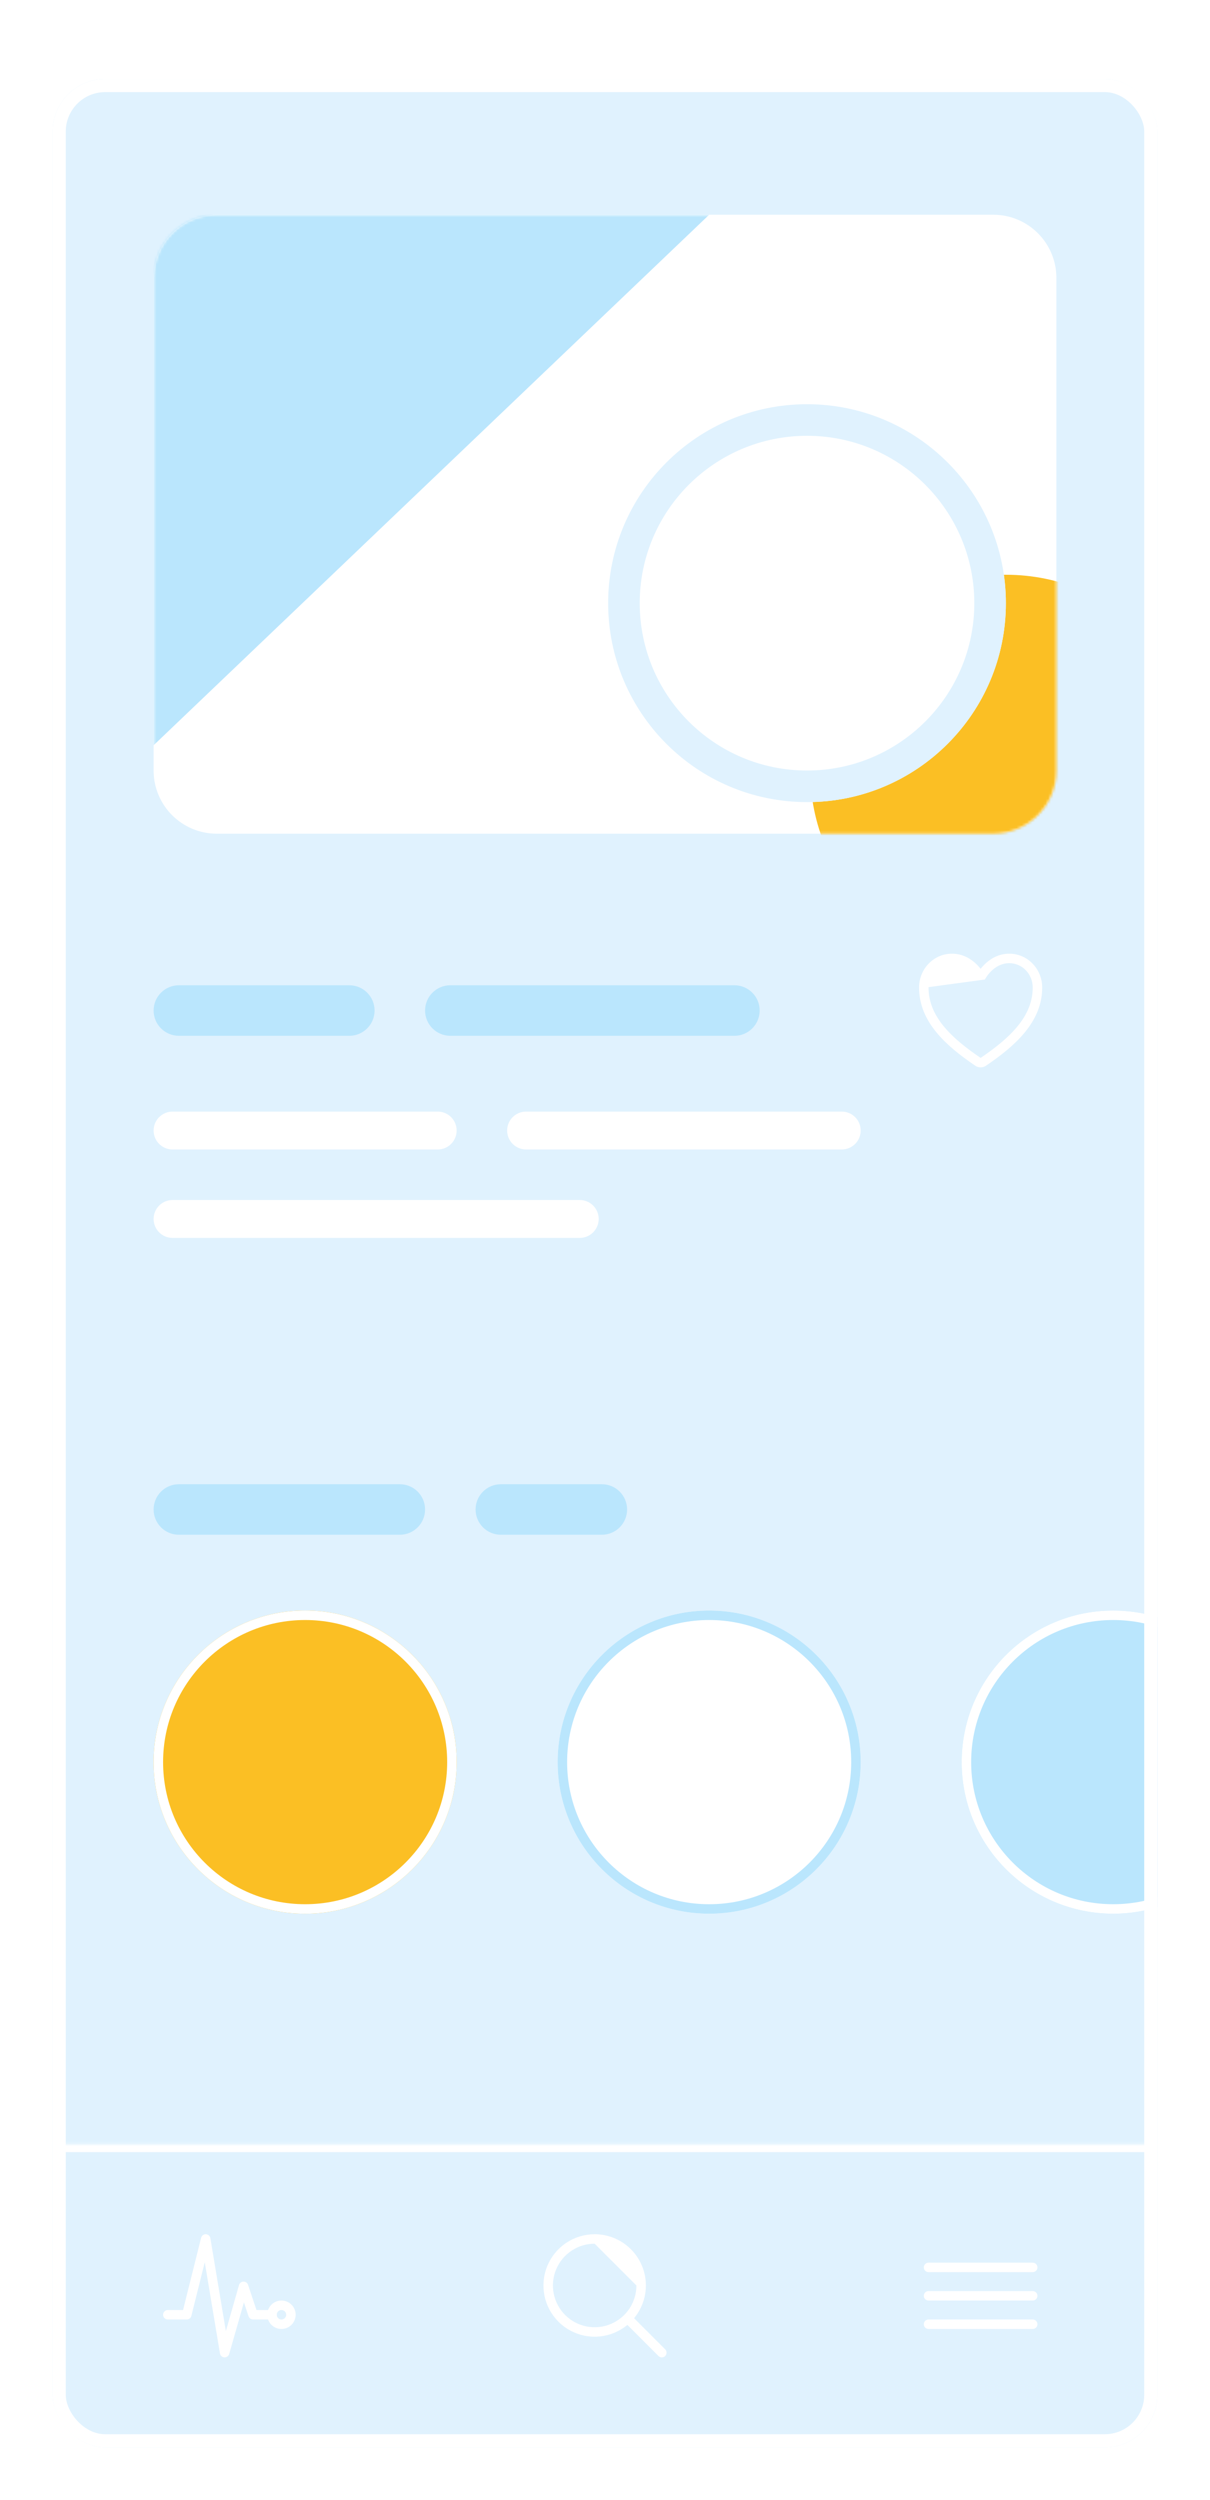 <svg width="460" height="950" viewBox="0 0 460 950" fill="none" xmlns="http://www.w3.org/2000/svg">
<g filter="url(#filter0_dd_1_708)">
<g clip-path="url(#clip0_1_708)">
<path d="M20 10H440V910H20V10Z" fill="#E0F2FE"/>
<path d="M327.2 649.6C327.2 681.412 301.412 707.2 269.6 707.2C237.788 707.2 212 681.412 212 649.6C212 617.789 237.788 592 269.6 592C301.412 592 327.2 617.789 327.2 649.6Z" fill="white"/>
<path fill-rule="evenodd" clip-rule="evenodd" d="M269.6 703.6C299.423 703.6 323.6 679.424 323.6 649.6C323.6 619.777 299.423 595.6 269.6 595.6C239.777 595.6 215.6 619.777 215.6 649.6C215.6 679.424 239.777 703.6 269.6 703.6ZM269.6 707.2C301.412 707.2 327.2 681.412 327.2 649.6C327.2 617.789 301.412 592 269.6 592C237.788 592 212 617.789 212 649.6C212 681.412 237.788 707.2 269.6 707.2Z" fill="#BAE6FD"/>
<path d="M480.8 649.6C480.8 681.412 455.012 707.2 423.2 707.2C391.388 707.2 365.6 681.412 365.6 649.6C365.6 617.789 391.388 592 423.2 592C455.012 592 480.8 617.789 480.8 649.6Z" fill="#BAE6FD"/>
<path fill-rule="evenodd" clip-rule="evenodd" d="M423.2 703.6C453.023 703.6 477.2 679.424 477.2 649.6C477.2 619.777 453.023 595.6 423.2 595.6C393.377 595.6 369.2 619.777 369.2 649.6C369.2 679.424 393.377 703.6 423.2 703.6ZM423.2 707.2C455.012 707.2 480.8 681.412 480.8 649.6C480.8 617.789 455.012 592 423.2 592C391.388 592 365.6 617.789 365.6 649.6C365.6 681.412 391.388 707.2 423.2 707.2Z" fill="white"/>
<path d="M173.6 649.6C173.6 681.412 147.812 707.2 116 707.2C84.188 707.2 58.4 681.412 58.4 649.6C58.4 617.789 84.188 592 116 592C147.812 592 173.6 617.789 173.6 649.6Z" fill="#FBBF24"/>
<path fill-rule="evenodd" clip-rule="evenodd" d="M116 703.6C145.823 703.6 170 679.424 170 649.6C170 619.777 145.823 595.6 116 595.6C86.177 595.6 62 619.777 62 649.6C62 679.424 86.177 703.6 116 703.6ZM116 707.2C147.812 707.2 173.6 681.412 173.6 649.6C173.6 617.789 147.812 592 116 592C84.188 592 58.4 617.789 58.4 649.6C58.4 681.412 84.188 707.2 116 707.2Z" fill="white"/>
<path d="M58.4 553.6C58.4 548.298 62.698 544 68 544H152C157.302 544 161.6 548.298 161.6 553.6C161.6 558.902 157.302 563.2 152 563.2H68C62.698 563.2 58.4 558.902 58.4 553.6Z" fill="#BAE6FD"/>
<path d="M180.8 553.6C180.8 548.298 185.098 544 190.4 544H228.8C234.102 544 238.4 548.298 238.4 553.6C238.4 558.902 234.102 563.2 228.8 563.2H190.4C185.098 563.2 180.8 558.902 180.8 553.6Z" fill="#BAE6FD"/>
<path fill-rule="evenodd" clip-rule="evenodd" d="M349.4 355.073C349.47 348.228 354.908 342.4 361.897 342.4C366.186 342.4 369.342 344.524 371.355 346.523C371.916 347.079 372.397 347.635 372.8 348.147C373.203 347.635 373.684 347.079 374.245 346.523C376.258 344.524 379.414 342.4 383.704 342.4C390.692 342.4 396.13 348.228 396.2 355.073V355.073C396.333 368.423 385.607 377.658 374.825 384.977C374.228 385.383 373.522 385.6 372.8 385.6C372.078 385.6 371.372 385.383 370.775 384.977C359.992 377.658 349.266 368.423 349.4 355.073L349.4 355.073ZM374.408 352.21C374.408 352.209 374.409 352.207 374.41 352.205C374.413 352.199 374.42 352.186 374.43 352.167C374.45 352.129 374.484 352.067 374.531 351.985C374.625 351.82 374.773 351.575 374.973 351.276C375.375 350.675 375.979 349.874 376.781 349.077C378.393 347.477 380.69 346 383.704 346C388.586 346 392.549 350.103 392.6 355.109C392.712 366.358 383.678 374.617 372.802 381.999L372.8 382L372.798 381.999C361.921 374.617 352.887 366.359 353 355.11" fill="white"/>
<path d="M58.4 364C58.4 358.698 62.698 354.4 68 354.4H132.8C138.102 354.4 142.4 358.698 142.4 364C142.4 369.302 138.102 373.6 132.8 373.6H68C62.698 373.6 58.4 369.302 58.4 364Z" fill="#BAE6FD"/>
<path d="M161.6 364C161.6 358.698 165.898 354.4 171.2 354.4H279.2C284.502 354.4 288.8 358.698 288.8 364C288.8 369.302 284.502 373.6 279.2 373.6H171.2C165.898 373.6 161.6 369.302 161.6 364Z" fill="#BAE6FD"/>
<path d="M58.4 409.6C58.4 405.624 61.624 402.4 65.6 402.4H166.4C170.376 402.4 173.6 405.624 173.6 409.6C173.6 413.577 170.376 416.8 166.4 416.8H65.6C61.624 416.8 58.4 413.577 58.4 409.6Z" fill="white"/>
<path d="M58.4 443.2C58.4 439.224 61.624 436 65.6 436H220.4C224.376 436 227.6 439.224 227.6 443.2C227.6 447.177 224.376 450.4 220.4 450.4H65.6C61.624 450.4 58.4 447.177 58.4 443.2Z" fill="white"/>
<path d="M192.8 409.6C192.8 405.624 196.024 402.4 200 402.4H320C323.976 402.4 327.2 405.624 327.2 409.6C327.2 413.577 323.976 416.8 320 416.8H200C196.024 416.8 192.8 413.577 192.8 409.6Z" fill="white"/>
<path d="M58.4 85.6C58.4 72.346 69.145 61.6 82.4 61.6H377.6C390.855 61.6 401.6 72.346 401.6 85.6V272.8C401.6 286.055 390.855 296.8 377.6 296.8H82.4C69.145 296.8 58.4 286.055 58.4 272.8V85.6Z" fill="white"/>
<mask id="mask0_1_708" style="mask-type:alpha" maskUnits="userSpaceOnUse" x="58" y="61" width="344" height="236">
<path d="M58.4 85.6C58.4 72.346 69.145 61.6 82.4 61.6H377.6C390.855 61.6 401.6 72.346 401.6 85.6V272.8C401.6 286.055 390.855 296.8 377.6 296.8H82.4C69.145 296.8 58.4 286.055 58.4 272.8V85.6Z" fill="white"/>
</mask>
<g mask="url(#mask0_1_708)">
<path d="M58.4 61.6H269.6L58.4 263.2V61.6Z" fill="#BAE6FD"/>
<path d="M456.8 272.8C456.8 313.89 423.49 347.2 382.4 347.2C341.31 347.2 308 313.89 308 272.8C308 231.71 341.31 198.4 382.4 198.4C423.49 198.4 456.8 231.71 456.8 272.8Z" fill="#FBBF24"/>
<path d="M382.4 209.2C382.4 250.953 348.553 284.8 306.8 284.8C265.047 284.8 231.2 250.953 231.2 209.2C231.2 167.448 265.047 133.6 306.8 133.6C348.553 133.6 382.4 167.448 382.4 209.2Z" fill="white"/>
<path fill-rule="evenodd" clip-rule="evenodd" d="M306.8 272.8C341.925 272.8 370.4 244.325 370.4 209.2C370.4 174.075 341.925 145.6 306.8 145.6C271.675 145.6 243.2 174.075 243.2 209.2C243.2 244.325 271.675 272.8 306.8 272.8ZM306.8 284.8C348.553 284.8 382.4 250.953 382.4 209.2C382.4 167.448 348.553 133.6 306.8 133.6C265.047 133.6 231.2 167.448 231.2 209.2C231.2 250.953 265.047 284.8 306.8 284.8Z" fill="#E0F2FE"/>
</g>
<mask id="path-24-inside-1_1_708" fill="white">
<path d="M20 794.8H440V910H20V794.8Z"/>
</mask>
<path d="M20 797.8H440V791.8H20V797.8Z" fill="white" mask="url(#path-24-inside-1_1_708)"/>
<path fill-rule="evenodd" clip-rule="evenodd" d="M78.272 829.002C79.124 829.036 79.835 829.663 79.975 830.504L85.863 865.828L90.869 848.306C91.086 847.547 91.772 847.018 92.561 847.001C93.35 846.984 94.058 847.482 94.308 848.231L97.497 857.8H103.4C104.394 857.8 105.2 858.606 105.2 859.6C105.2 860.594 104.394 861.4 103.4 861.4H96.2C95.425 861.4 94.737 860.904 94.492 860.169L92.732 854.889L87.131 874.495C86.9 875.304 86.138 875.845 85.298 875.797C84.458 875.75 83.763 875.126 83.624 874.296L77.847 839.633L72.746 860.037C72.546 860.838 71.826 861.4 71 861.4H63.8C62.806 861.4 62 860.594 62 859.6C62 858.606 62.806 857.8 63.8 857.8H69.595L76.454 830.364C76.661 829.536 77.42 828.968 78.272 829.002Z" fill="white"/>
<path fill-rule="evenodd" clip-rule="evenodd" d="M107 857.8C106.006 857.8 105.2 858.606 105.2 859.6C105.2 860.595 106.006 861.4 107 861.4C107.994 861.4 108.8 860.595 108.8 859.6C108.8 858.606 107.994 857.8 107 857.8ZM101.6 859.6C101.6 856.618 104.018 854.2 107 854.2C109.982 854.2 112.4 856.618 112.4 859.6C112.4 862.583 109.982 865 107 865C104.018 865 101.6 862.583 101.6 859.6Z" fill="white"/>
<path fill-rule="evenodd" clip-rule="evenodd" d="M215.254 832.282C218.456 830.142 222.221 829 226.073 829V830.8L226.073 829C231.237 829.001 236.19 831.052 239.841 834.704C243.493 838.356 245.545 843.308 245.545 848.473V848.473C245.545 852.324 244.403 856.089 242.263 859.291C240.124 862.494 237.083 864.989 233.524 866.463C229.966 867.937 226.051 868.323 222.274 867.571C218.496 866.82 215.027 864.965 212.303 862.242C209.58 859.519 207.726 856.049 206.974 852.272C206.223 848.494 206.608 844.579 208.082 841.021C209.556 837.463 212.052 834.422 215.254 832.282ZM226.072 832.6C222.933 832.6 219.864 833.531 217.254 835.275C214.644 837.019 212.61 839.498 211.408 842.399C210.207 845.299 209.893 848.49 210.505 851.569C211.117 854.648 212.629 857.477 214.849 859.697C217.069 861.916 219.897 863.428 222.976 864.041C226.055 864.653 229.246 864.339 232.147 863.137C235.047 861.936 237.526 859.901 239.27 857.291C241.014 854.681 241.945 851.612 241.945 848.473" fill="white"/>
<path fill-rule="evenodd" clip-rule="evenodd" d="M237.985 860.385C238.688 859.682 239.827 859.682 240.53 860.385L252.873 872.728C253.576 873.43 253.576 874.57 252.873 875.273C252.17 875.976 251.03 875.976 250.327 875.273L237.985 862.931C237.282 862.228 237.282 861.088 237.985 860.385Z" fill="white"/>
<path fill-rule="evenodd" clip-rule="evenodd" d="M351.2 841.6C351.2 840.606 352.006 839.8 353 839.8H392.6C393.594 839.8 394.4 840.606 394.4 841.6C394.4 842.594 393.594 843.4 392.6 843.4H353C352.006 843.4 351.2 842.594 351.2 841.6Z" fill="white"/>
<path fill-rule="evenodd" clip-rule="evenodd" d="M351.2 852.4C351.2 851.406 352.006 850.6 353 850.6H392.6C393.594 850.6 394.4 851.406 394.4 852.4C394.4 853.394 393.594 854.2 392.6 854.2H353C352.006 854.2 351.2 853.394 351.2 852.4Z" fill="white"/>
<path fill-rule="evenodd" clip-rule="evenodd" d="M351.2 863.2C351.2 862.206 352.006 861.4 353 861.4H392.6C393.594 861.4 394.4 862.206 394.4 863.2C394.4 864.195 393.594 865 392.6 865H353C352.006 865 351.2 864.195 351.2 863.2Z" fill="white"/>
</g>
<rect x="22.5" y="12.5" width="415" height="895" rx="17.5" stroke="white" stroke-width="5"/>
</g>
<defs>
<filter id="filter0_dd_1_708" x="0" y="0" width="460" height="950" filterUnits="userSpaceOnUse" color-interpolation-filters="sRGB">
<feFlood flood-opacity="0" result="BackgroundImageFix"/>
<feColorMatrix in="SourceAlpha" type="matrix" values="0 0 0 0 0 0 0 0 0 0 0 0 0 0 0 0 0 0 127 0" result="hardAlpha"/>
<feOffset/>
<feGaussianBlur stdDeviation="5"/>
<feColorMatrix type="matrix" values="0 0 0 0 0 0 0 0 0 0 0 0 0 0 0 0 0 0 0.07 0"/>
<feBlend mode="normal" in2="BackgroundImageFix" result="effect1_dropShadow_1_708"/>
<feColorMatrix in="SourceAlpha" type="matrix" values="0 0 0 0 0 0 0 0 0 0 0 0 0 0 0 0 0 0 127 0" result="hardAlpha"/>
<feMorphology radius="5" operator="erode" in="SourceAlpha" result="effect2_dropShadow_1_708"/>
<feOffset dy="20"/>
<feGaussianBlur stdDeviation="12.5"/>
<feColorMatrix type="matrix" values="0 0 0 0 0 0 0 0 0 0 0 0 0 0 0 0 0 0 0.1 0"/>
<feBlend mode="normal" in2="effect1_dropShadow_1_708" result="effect2_dropShadow_1_708"/>
<feBlend mode="normal" in="SourceGraphic" in2="effect2_dropShadow_1_708" result="shape"/>
</filter>
<clipPath id="clip0_1_708">
<rect x="20" y="10" width="420" height="900" rx="20" fill="white"/>
</clipPath>
</defs>
</svg>
